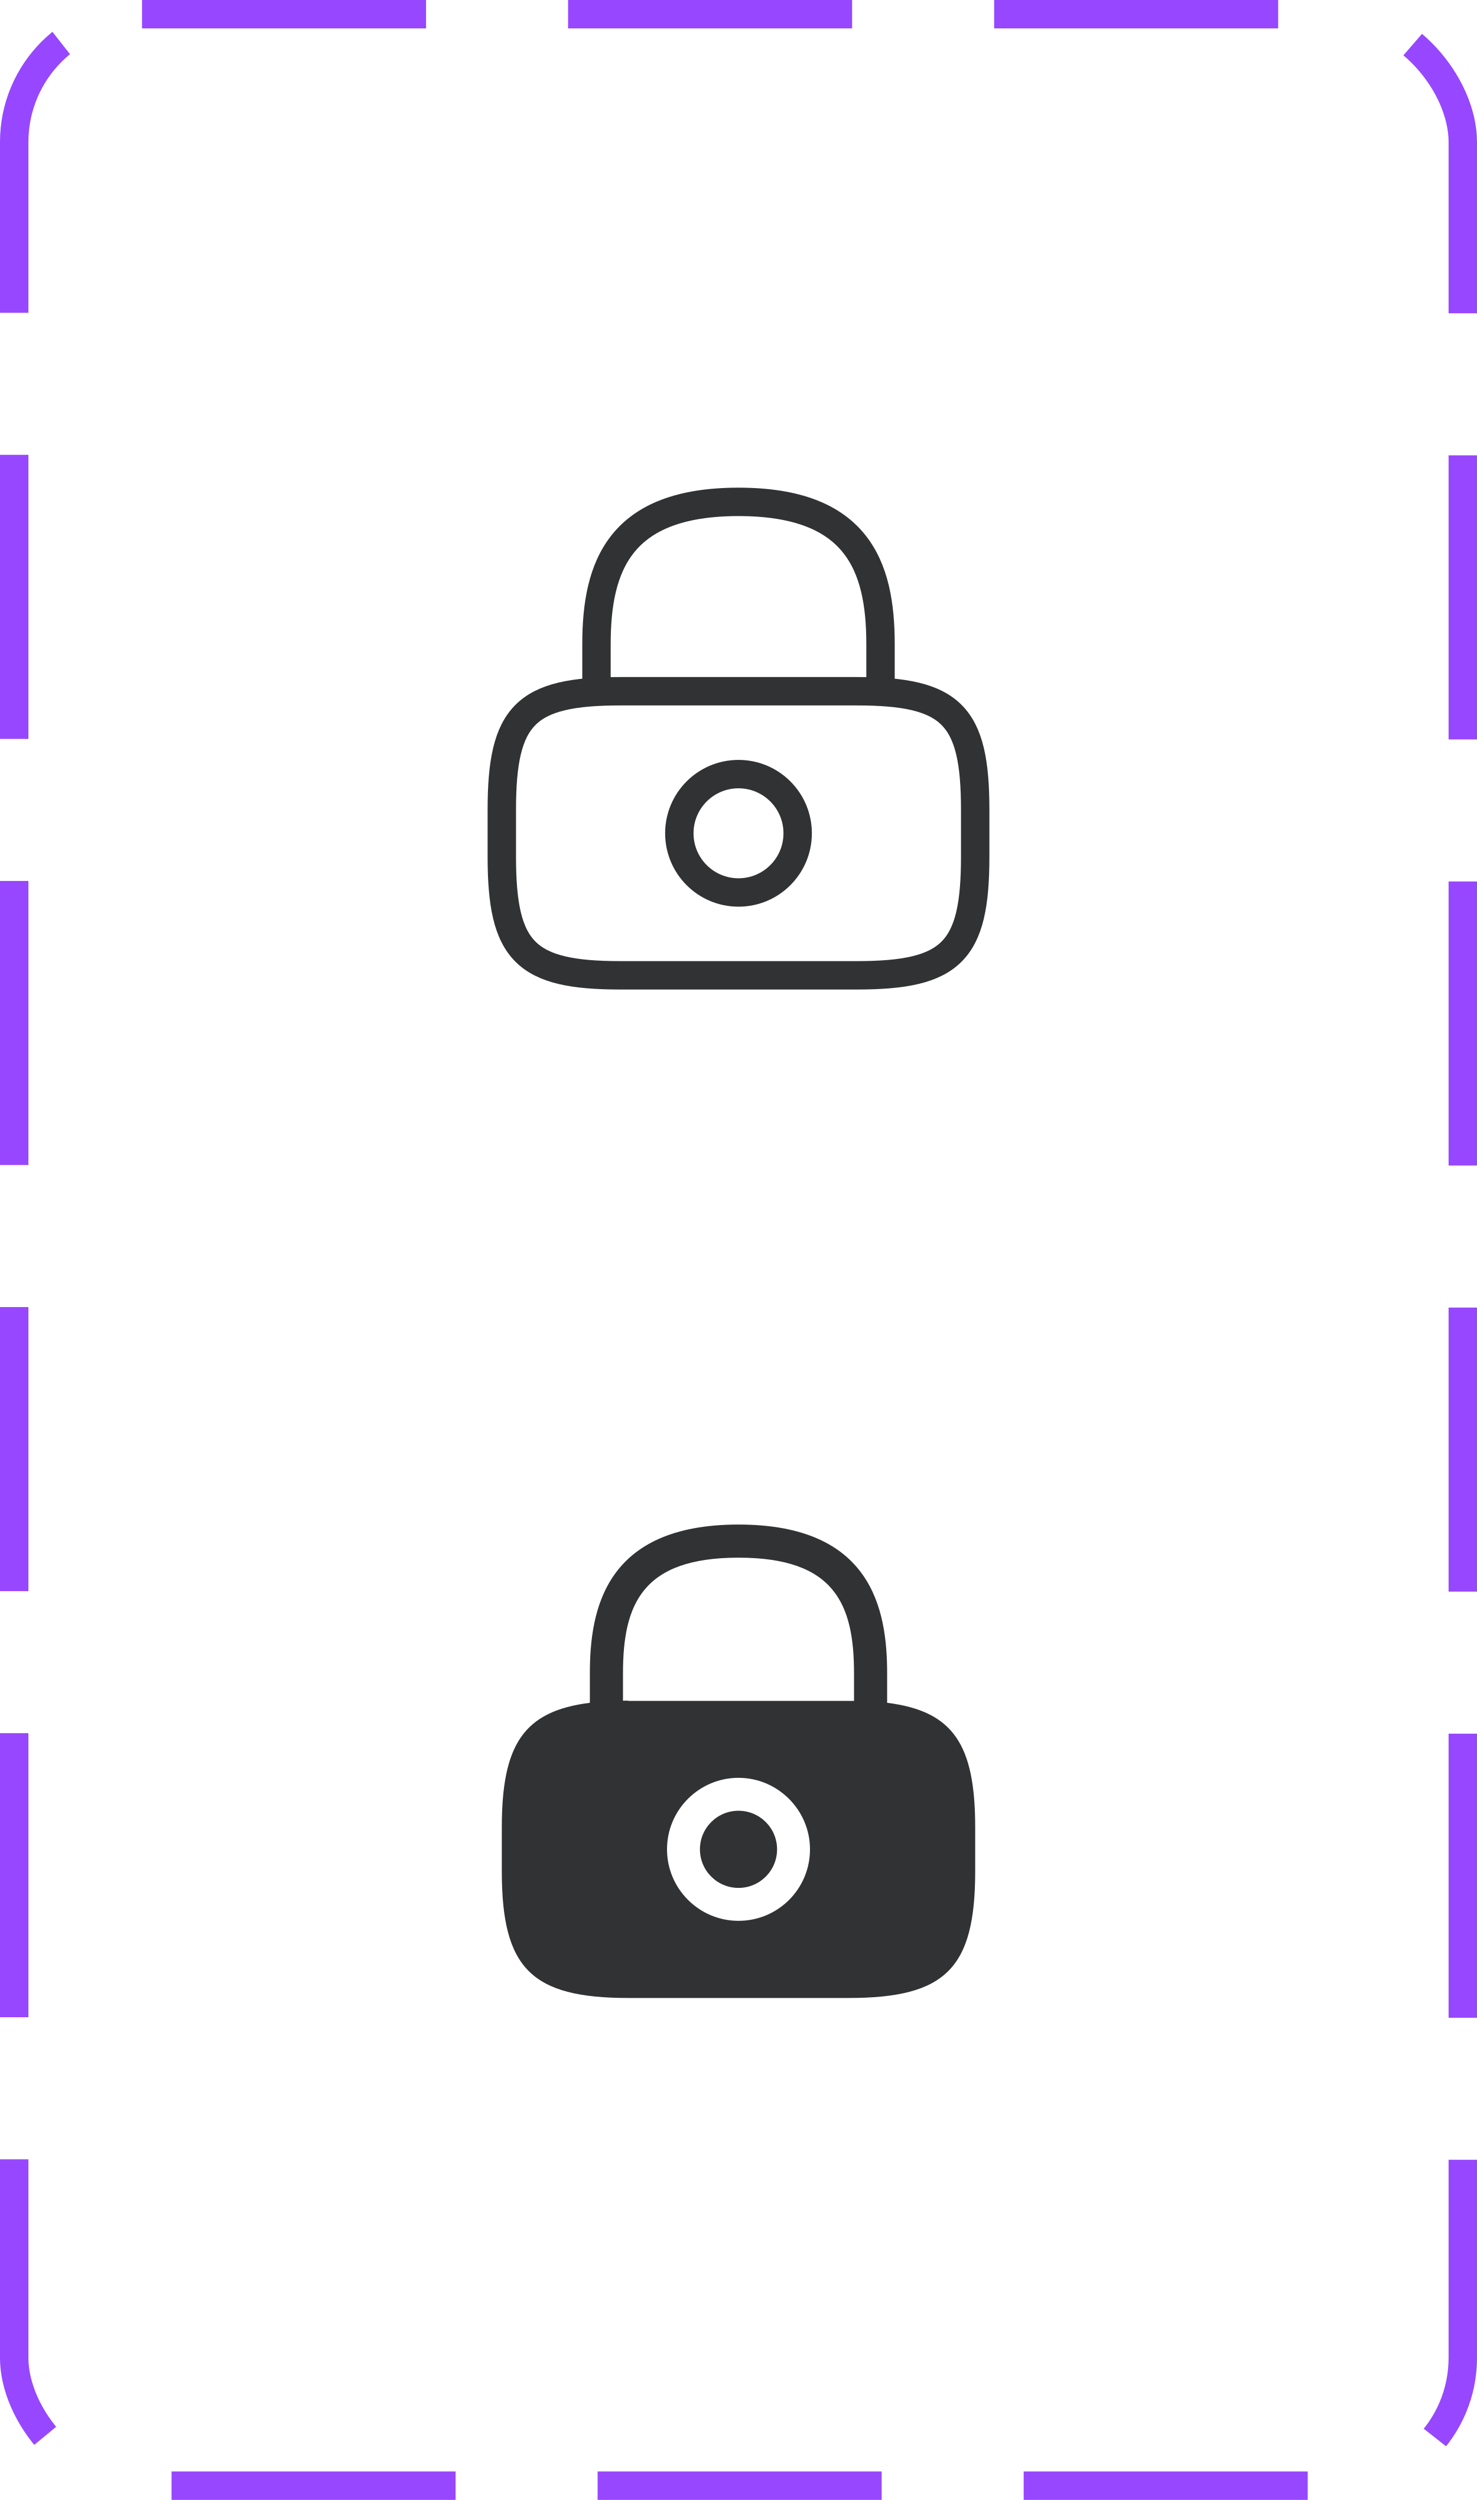 <svg width="52" height="88" viewBox="0 0 52 88" fill="none" xmlns="http://www.w3.org/2000/svg">
<path d="M21 24.333V22.667C21 19.908 21.833 17.667 26 17.667C30.167 17.667 31 19.908 31 22.667V24.333" stroke="#313233" stroke-linecap="round" stroke-linejoin="round"/>
<path d="M26 31.417C27.151 31.417 28.083 30.484 28.083 29.333C28.083 28.183 27.151 27.25 26 27.25C24.849 27.25 23.917 28.183 23.917 29.333C23.917 30.484 24.849 31.417 26 31.417Z" stroke="#313233" stroke-linecap="round" stroke-linejoin="round"/>
<path d="M30.167 34.333H21.833C18.5 34.333 17.667 33.5 17.667 30.167V28.5C17.667 25.167 18.5 24.333 21.833 24.333H30.167C33.5 24.333 34.333 25.167 34.333 28.5V30.167C34.333 33.5 33.5 34.333 30.167 34.333Z" stroke="#313233" stroke-linecap="round" stroke-linejoin="round"/>
<path d="M26 66.458C26.75 66.458 27.358 65.85 27.358 65.1C27.358 64.35 26.75 63.742 26 63.742C25.25 63.742 24.642 64.35 24.642 65.1C24.642 65.85 25.25 66.458 26 66.458Z" fill="#313233"/>
<path d="M31.233 59.942V58.9C31.233 56.65 30.692 53.667 26 53.667C21.308 53.667 20.767 56.65 20.767 58.9V59.942C18.433 60.233 17.667 61.417 17.667 64.325V65.875C17.667 69.292 18.708 70.333 22.125 70.333H29.875C33.292 70.333 34.333 69.292 34.333 65.875V64.325C34.333 61.417 33.567 60.233 31.233 59.942ZM26 67.617C24.608 67.617 23.483 66.483 23.483 65.1C23.483 63.708 24.617 62.583 26 62.583C27.383 62.583 28.517 63.717 28.517 65.1C28.517 66.492 27.392 67.617 26 67.617ZM22.125 59.867C22.058 59.867 22 59.867 21.933 59.867V58.9C21.933 56.458 22.625 54.833 26 54.833C29.375 54.833 30.067 56.458 30.067 58.9V59.875C30 59.875 29.942 59.875 29.875 59.875H22.125V59.867Z" fill="#313233"/>
<rect x="0.5" y="0.5" width="51" height="87" rx="4.5" stroke="#9747FF" stroke-dasharray="10 5"/>
</svg>
